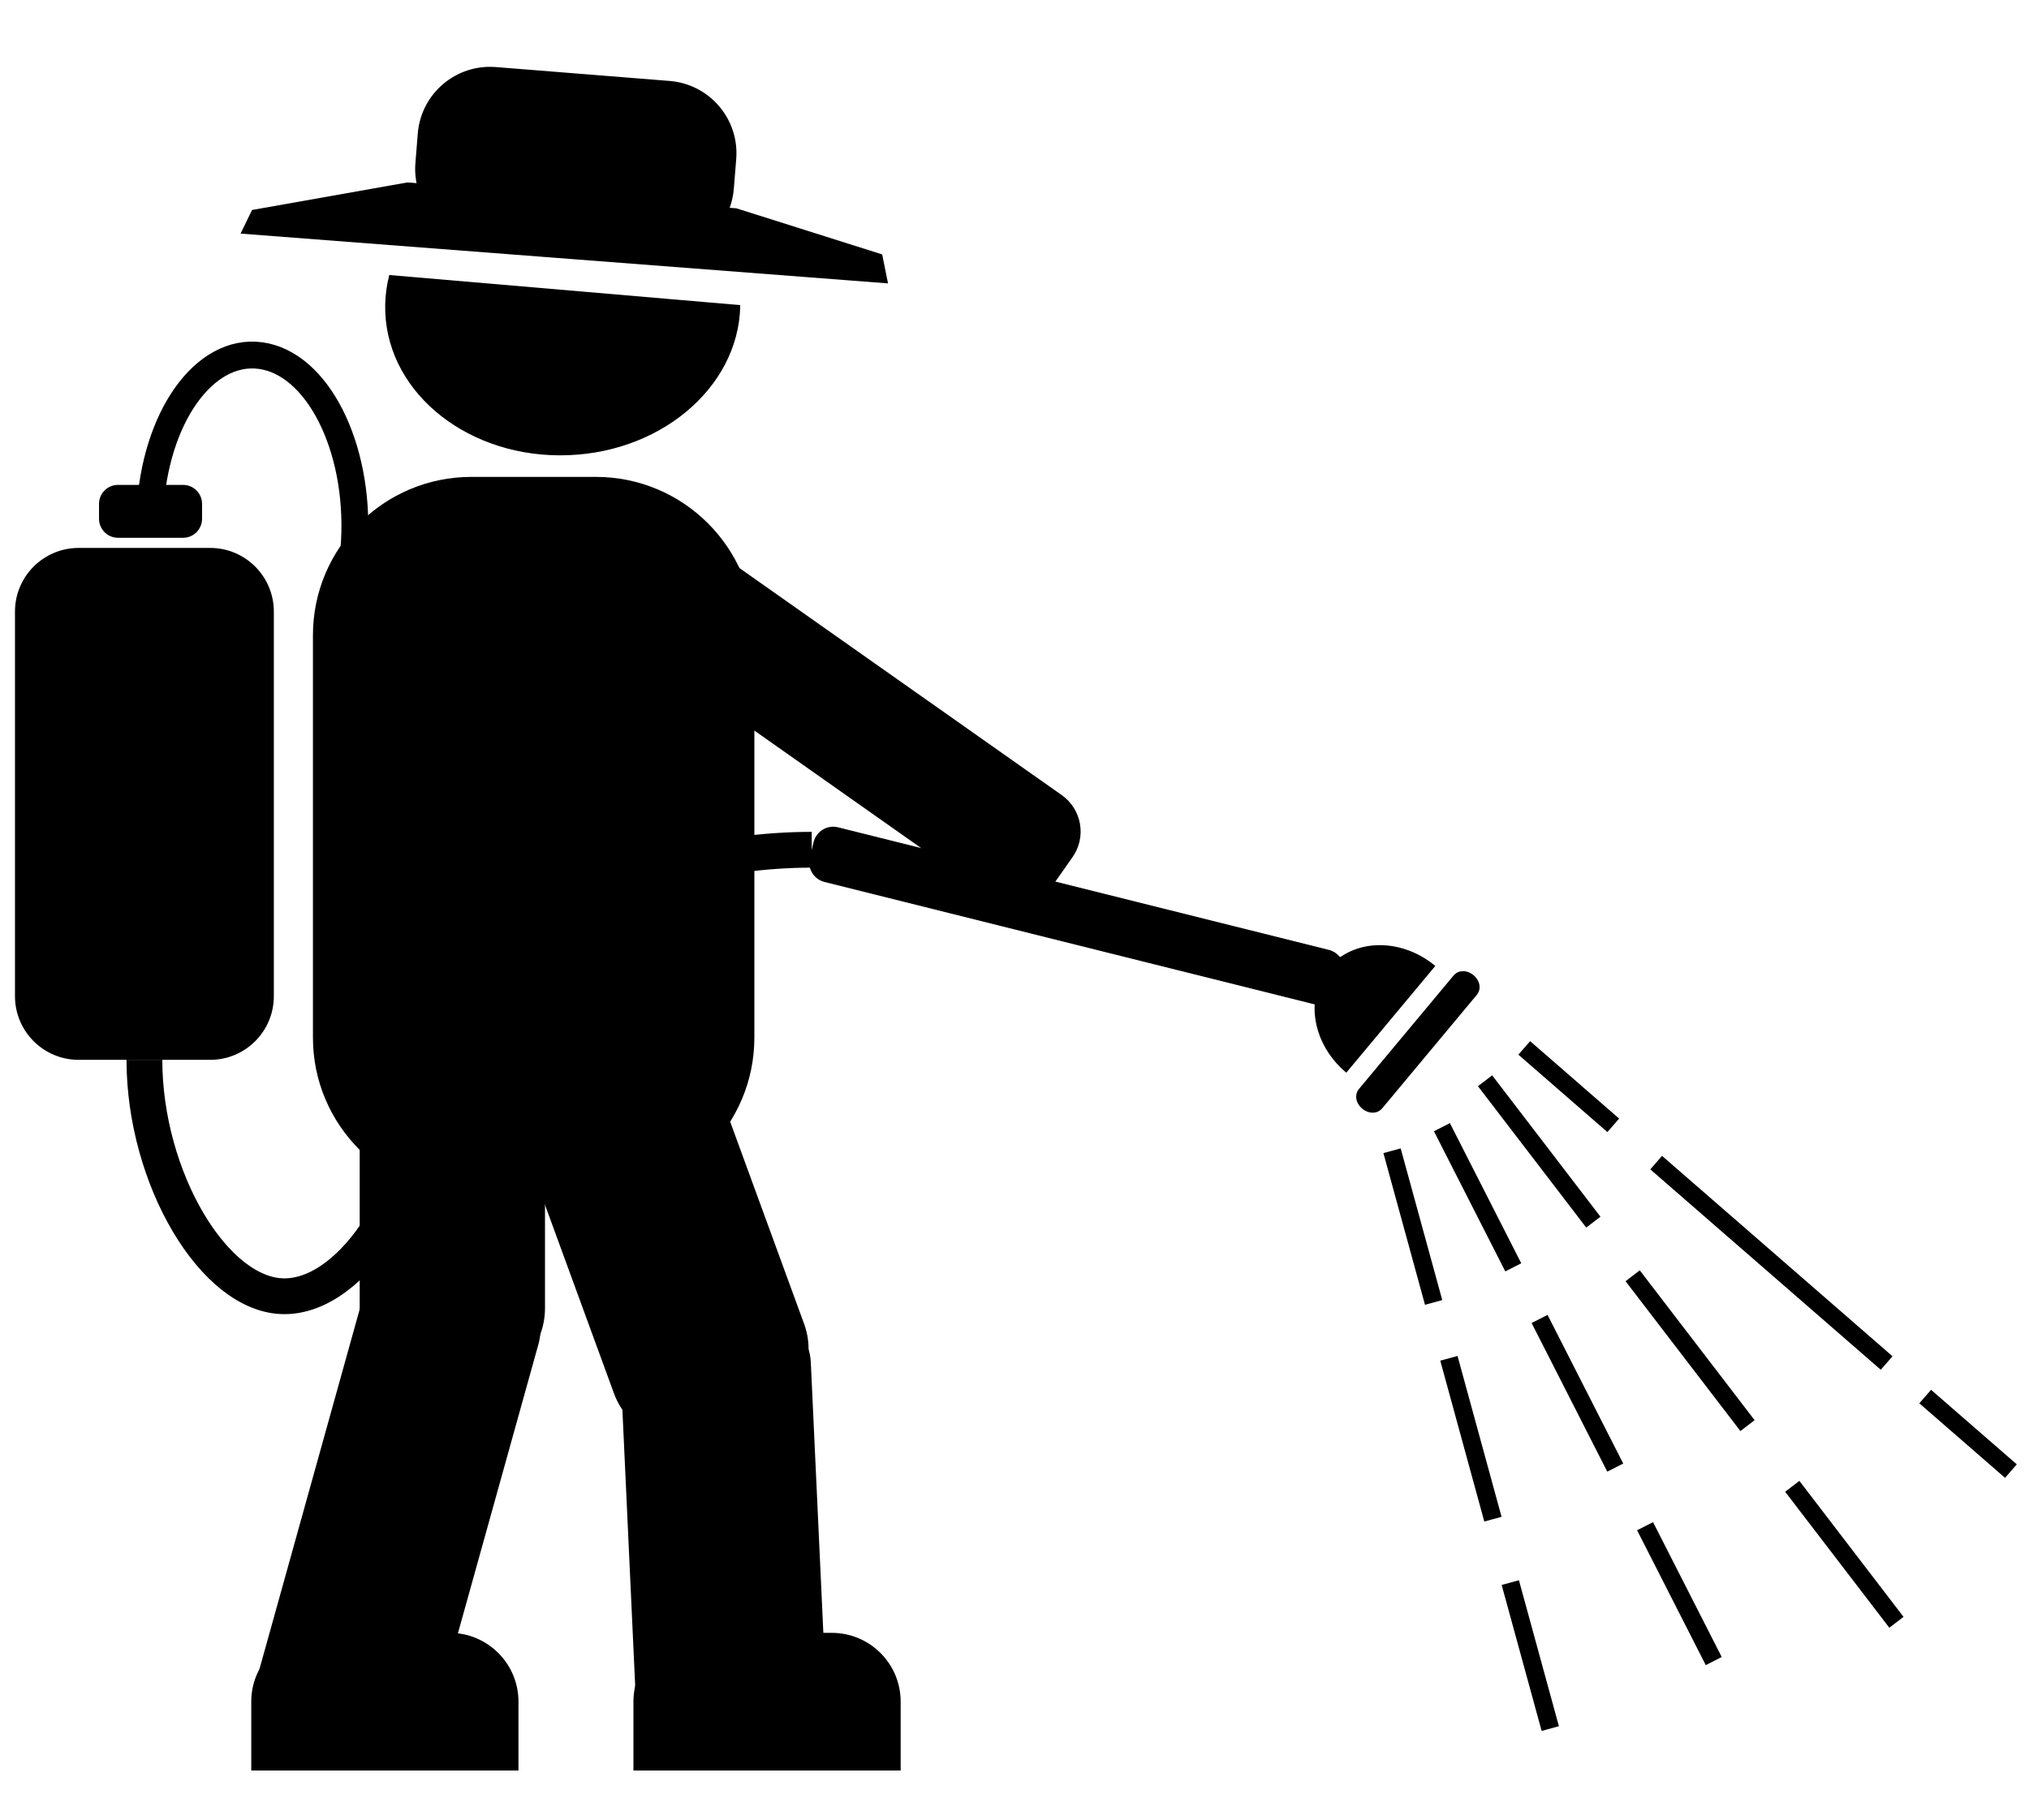 <svg xmlns="http://www.w3.org/2000/svg" xmlns:xlink="http://www.w3.org/1999/xlink" xmlns:inkscape="http://www.inkscape.org/namespaces/inkscape" version="1.1" width="340.08" height="305.16" viewBox="0 0 340.08 305.16">
<rect x="0" y="0" width="340.08" height="305.16" fill="#808080" stroke="none"/>
<defs>
<clipPath id="clip_0">
<path transform="matrix(1,0,0,-1,0,305.16)" d="M0 0H340.08V305.16H0Z" clip-rule="evenodd"/>
</clipPath>
<clipPath id="clip_1">
<path transform="matrix(1,0,0,-1,0,305.16)" d="M0 305.16H340.08V0L0 0" clip-rule="evenodd"/>
</clipPath>
<clipPath id="clip_2">
<path transform="matrix(1,0,0,-1,0,305.16)" d="M-0 305.16H340.08V0H-0" clip-rule="evenodd"/>
</clipPath>
<clipPath id="clip_3">
<path transform="matrix(1,0,0,-1,0,305.16)" d="M240.59 164.86 260.42 148.32 226.68 107.86 206.85 124.4 240.59 164.86Z" clip-rule="evenodd"/>
</clipPath>
<clipPath id="clip_4">
<path transform="matrix(3.886,-4.661,-5.403,-4.505,226.68,197.3)" d="M0 0H8.682V3.671H0Z" clip-rule="evenodd"/>
</clipPath>
<clipPath id="clip_5">
<path transform="matrix(1,0,0,-1,0,305.16)" d="M-0 305.16H340.08V0L-0 0" clip-rule="evenodd"/>
</clipPath>
<clipPath id="clip_6">
<path transform="matrix(1,0,0,-1,0,305.16)" d="M-0 305.16H340.08V0L-0 0" clip-rule="evenodd"/>
</clipPath>
<clipPath id="clip_7">
<path transform="matrix(1,0,0,-1,0,305.16)" d="M-0 305.16H340.08V0L-0 0" clip-rule="evenodd"/>
</clipPath>
<clipPath id="clip_8">
<path transform="matrix(1,0,0,-1,0,305.16)" d="M-0 305.16H340.08V0H-0" clip-rule="evenodd"/>
</clipPath>
<clipPath id="clip_9">
<path transform="matrix(1,0,0,-1,0,305.16)" d="M-0 305.16H340.08V0H-0" clip-rule="evenodd"/>
</clipPath>
<clipPath id="clip_10">
<path transform="matrix(1,0,0,-1,0,305.16)" d="M0 305.16H340.08V0H0" clip-rule="evenodd"/>
</clipPath>
<clipPath id="clip_11">
<path transform="matrix(1,0,0,-1,0,305.16)" d="M0 305.16H340.08V0H0" clip-rule="evenodd"/>
</clipPath>
<clipPath id="clip_12">
<path transform="matrix(1,0,0,-1,0,305.16)" d="M-0 305.16H340.08V0H-0" clip-rule="evenodd"/>
</clipPath>
<clipPath id="clip_13">
<path transform="matrix(1,0,0,-1,0,305.16)" d="M-0 305.16H340.08V0H-0" clip-rule="evenodd"/>
</clipPath>
<clipPath id="clip_14">
<path transform="matrix(1,0,0,-1,0,305.16)" d="M0 305.16H340.08V0H-0" clip-rule="evenodd"/>
</clipPath>
<clipPath id="clip_15">
<path transform="matrix(1,0,0,-1,0,305.16)" d="M0 305.16H340.08V0H-0" clip-rule="evenodd"/>
</clipPath>
<clipPath id="clip_16">
<path transform="matrix(1,0,0,-1,0,305.16)" d="M-0 305.16H340.08V0L-0 0" clip-rule="evenodd"/>
</clipPath>
<clipPath id="clip_17">
<path transform="matrix(1,0,0,-1,0,305.16)" d="M-0 305.16H340.08V0H-0" clip-rule="evenodd"/>
</clipPath>
<clipPath id="clip_18">
<path transform="matrix(1,0,0,-1,0,305.16)" d="M-0 305.16H340.08V0L-0 0" clip-rule="evenodd"/>
</clipPath>
<clipPath id="clip_19">
<path transform="matrix(1,0,0,-1,0,305.16)" d="M-0 305.16H340.08V0H-0" clip-rule="evenodd"/>
</clipPath>
<clipPath id="clip_20">
<path transform="matrix(1,0,0,-1,0,305.16)" d="M0 305.16H340.08V0L-0 0" clip-rule="evenodd"/>
</clipPath>
<clipPath id="clip_21">
<path transform="matrix(1,0,0,-1,0,305.16)" d="M-0 305.16H340.08V0H-0" clip-rule="evenodd"/>
</clipPath>
<clipPath id="clip_22">
<path transform="matrix(1,0,0,-1,0,305.16)" d="M-0 305.16H340.08V0H-0" clip-rule="evenodd"/>
</clipPath>
<clipPath id="clip_23">
<path transform="matrix(1,0,0,-1,0,305.16)" d="M0 305.16H340.08V0L-0 0" clip-rule="evenodd"/>
</clipPath>
<clipPath id="clip_24">
<path transform="matrix(1,0,0,-1,0,305.16)" d="M-0 305.16H340.08V0H-0" clip-rule="evenodd"/>
</clipPath>
<clipPath id="clip_25">
<path transform="matrix(1,0,0,-1,0,305.16)" d="M-0 305.16H340.08V0L-0 0" clip-rule="evenodd"/>
</clipPath>
<clipPath id="clip_26">
<path transform="matrix(1,0,0,-1,0,305.16)" d="M0 305.16H340.08V0H0" clip-rule="evenodd"/>
</clipPath>
<clipPath id="clip_27">
<path transform="matrix(1,0,0,-1,0,305.16)" d="M-0 305.16H340.08V0L-0 0" clip-rule="evenodd"/>
</clipPath>
<clipPath id="clip_28">
<path transform="matrix(1,0,0,-1,0,305.16)" d="M-0 305.16H340.08V0H-0" clip-rule="evenodd"/>
</clipPath>
</defs>
<g>
<g clip-path="url(#clip_0)">
<path transform="matrix(1,0,0,-1,0,305.16)" d="M0 .035H340.13V305.165H0Z" fill="#ffffff" fill-rule="evenodd"/>
</g>
<path transform="matrix(1,0,0,-1,0,305.16)" d="M52.451 198.65C52.451 213.32 64.344 225.21 79.014 225.21H99.872C114.54 225.21 126.44 213.32 126.44 198.65V131.22C126.44 116.55 114.54 104.66 99.872 104.66H79.014C64.344 104.66 52.451 116.55 52.451 131.22Z" fill-rule="evenodd"/>
<g clip-path="url(#clip_1)">
<path transform="matrix(1,0,0,-1,0,305.16)" d="M101.83 200.02C98.449 202.4 97.639 207.06 100.02 210.44L103.4 215.25C105.78 218.63 110.45 219.43 113.83 217.05L177.95 171.87C181.33 169.49 182.14 164.83 179.76 161.45L176.38 156.64C174 153.27 169.33 152.46 165.95 154.84Z" fill-rule="evenodd"/>
</g>
<g clip-path="url(#clip_2)">
<path transform="matrix(1,0,0,-1,0,305.16)" d="M138.19 157.3C136.38 157.76 135.27 159.6 135.73 161.41L136.37 164C136.83 165.81 138.67 166.92 140.48 166.46L222.71 145.92C224.53 145.47 225.63 143.63 225.18 141.81L224.53 139.23C224.08 137.41 222.24 136.31 220.42 136.76Z" fill-rule="evenodd"/>
</g>
<g clip-path="url(#clip_3)">
<g clip-path="url(#clip_4)">
<path transform="matrix(3.886,-4.661,-5.403,-4.505,226.68,197.3)" d="M3.469 3.538C2.653 3.297 2.101 2.542 2.101 1.702H5.941C5.941 2.602 5.317 3.369 4.453 3.574 4.165 5.026 2.821 6.021 1.345 5.889-.131 5.745-1.259 4.497-1.259 3.022V-3.699H-.299V3.022C-.287 3.97 .409 4.774 1.357 4.905 2.305 5.037 3.205 4.462 3.469 3.538Z"/>
<path transform="matrix(3.886,-4.661,-5.403,-4.505,226.68,197.3)" d="M6.061 1.222H1.981C1.777 1.222 1.621 1.065 1.621 .862 1.621 .657 1.777 .501 1.981 .501H6.061C6.265 .501 6.421 .657 6.421 .862 6.421 1.065 6.265 1.222 6.061 1.222Z"/>
<path transform="matrix(3.886,-4.661,-5.403,-4.505,226.68,197.3)" d="M5.569-3.699C5.449-3.699 5.341-3.615 5.329-3.494L4.849-.29C4.825-.159 4.921-.039 5.053-.015 5.185 .009 5.305-.087 5.329-.218L5.809-3.422C5.821-3.482 5.797-3.554 5.761-3.603 5.725-3.651 5.665-3.687 5.605-3.699H5.569Z"/>
<path transform="matrix(3.886,-4.661,-5.403,-4.505,226.68,197.3)" d="M6.997-3.579C6.889-3.579 6.793-3.506 6.769-3.41L5.821-.315C5.785-.195 5.857-.063 5.989-.027 6.109 .009 6.241-.051 6.289-.171L7.237-3.267C7.261-3.338 7.249-3.422 7.201-3.482 7.141-3.542 7.069-3.579 6.997-3.579Z"/>
<path transform="matrix(3.886,-4.661,-5.403,-4.505,226.68,197.3)" d="M2.677-3.699H2.641C2.509-3.675 2.425-3.554 2.437-3.422L2.917-.218C2.941-.087 3.061 .009 3.193-.015 3.325-.039 3.421-.159 3.397-.29L2.917-3.494C2.905-3.615 2.797-3.699 2.677-3.699Z"/>
<path transform="matrix(3.886,-4.661,-5.403,-4.505,226.68,197.3)" d="M1.249-3.579C1.177-3.579 1.105-3.542 1.057-3.482 1.009-3.422 .997-3.338 1.021-3.267L1.969-.171C2.017-.051 2.137 .009 2.269-.027 2.389-.063 2.461-.195 2.437-.315L1.489-3.41C1.453-3.506 1.357-3.579 1.249-3.579Z"/>
</g>
</g>
<path transform="matrix(1,0,0,-1,0,305.16)" d="M2.511 202.63C2.511 208.52 7.287 213.3 13.179 213.3H35.23C41.122 213.3 45.898 208.52 45.898 202.63V138.15C45.898 132.26 41.122 127.48 35.23 127.48H13.179C7.287 127.48 2.511 132.26 2.511 138.15Z" fill-rule="evenodd"/>
<g clip-path="url(#clip_5)">
<path transform="matrix(1,0,0,-1,0,305.16)" d="M19.783 215C18.024 215 16.598 216.43 16.598 218.19V220.69C16.598 222.45 18.024 223.87 19.783 223.87H30.682C32.441 223.87 33.867 222.45 33.867 220.69V218.19C33.867 216.43 32.441 215 30.682 215Z" fill-rule="evenodd"/>
</g>
<path transform="matrix(1,0,0,-1,0,305.16)" d="M32.805 227.44H48.726V255.745H32.805Z" fill="#ffffff" fill-rule="evenodd"/>
<path transform="matrix(1,0,0,-1,0,305.16)" d="M53.894 225.48H88.295V229.08H53.894Z" fill="#ffffff" fill-rule="evenodd"/>
<path transform="matrix(1,0,0,-1,0,305.16)" stroke-width="6" stroke-linecap="butt" stroke-miterlimit="10" stroke-linejoin="miter" fill="none" stroke="#000000" d="M136.05 162.7C103.59 162.7 71.132 143.99 71.132 125.27 71.132 106.56 59.4 87.845 47.668 87.845 35.937 87.845 24.205 107.66 24.205 127.48"/>
<g clip-path="url(#clip_6)">
<path transform="matrix(1,0,0,-1,0,305.16)" d="M65.075 252.84C64.547 266.44 77.211 277.97 93.36 278.6 109.51 279.22 123.03 268.71 123.56 255.11 124.09 241.51 111.42 229.97 95.273 229.35 79.123 228.72 65.603 239.24 65.075 252.84Z" fill-rule="evenodd"/>
</g>
<g clip-path="url(#clip_7)">
<path transform="matrix(1,0,0,-1,0,305.16)" stroke-width="1" stroke-linecap="butt" stroke-miterlimit="10" stroke-linejoin="miter" fill="none" stroke="#000000" d="M65.075 252.84C64.547 266.44 77.211 277.97 93.36 278.6 109.51 279.22 123.03 268.71 123.56 255.11 124.09 241.51 111.42 229.97 95.273 229.35 79.123 228.72 65.603 239.24 65.075 252.84Z"/>
</g>
<g clip-path="url(#clip_8)">
<path transform="matrix(1,0,0,-1,0,305.16)" d="M63.292 275.6 126.02 270.23 124.67 254.46 61.942 259.84Z" fill="#ffffff" fill-rule="evenodd"/>
</g>
<g clip-path="url(#clip_9)">
<path transform="matrix(1,0,0,-1,0,305.16)" stroke-width="1" stroke-linecap="butt" stroke-miterlimit="10" stroke-linejoin="miter" fill="none" stroke="#ffffff" d="M63.292 275.6 126.02 270.23 124.67 254.46 61.942 259.84Z"/>
</g>
<g clip-path="url(#clip_10)">
<path transform="matrix(1,0,0,-1,0,305.16)" d="M70.521 282.73C71.034 289.15 76.651 293.93 83.066 293.42L112.21 291.09C118.62 290.57 123.41 284.96 122.9 278.54L122.5 273.58C121.99 267.16 116.37 262.38 109.95 262.89L80.812 265.22C74.397 265.73 69.611 271.35 70.124 277.77Z" fill-rule="evenodd"/>
</g>
<g clip-path="url(#clip_11)">
<path transform="matrix(1,0,0,-1,0,305.16)" stroke-width="1" stroke-linecap="butt" stroke-miterlimit="10" stroke-linejoin="miter" fill="none" stroke="#000000" d="M70.521 282.73C71.034 289.15 76.651 293.93 83.066 293.42L112.21 291.09C118.62 290.57 123.41 284.96 122.9 278.54L122.5 273.58C121.99 267.16 116.37 262.38 109.95 262.89L80.812 265.22C74.397 265.73 69.611 271.35 70.124 277.77Z"/>
</g>
<g clip-path="url(#clip_12)">
<path transform="matrix(1,0,0,-1,0,305.16)" d="M68.297 274.07 42.585 269.51 41.093 266.44 148.22 258.2 147.43 262.12 123.34 269.74 68.297 274.07Z" fill-rule="evenodd"/>
</g>
<g clip-path="url(#clip_13)">
<path transform="matrix(1,0,0,-1,0,305.16)" stroke-width="1" stroke-linecap="butt" stroke-miterlimit="10" stroke-linejoin="miter" fill="none" stroke="#000000" d="M68.297 274.07 42.585 269.51 41.093 266.44 148.22 258.2 147.43 262.12 123.34 269.74 68.297 274.07Z"/>
</g>
<path transform="matrix(1,0,0,-1,0,305.16)" stroke-width="4.5" stroke-linecap="butt" stroke-miterlimit="10" stroke-linejoin="miter" fill="none" stroke="#000000" d="M25.136 219.39C25.929 235.15 34.246 246.86 43.713 245.54 53.179 244.22 60.211 230.37 59.418 214.6 59.377 213.8 59.317 213 59.236 212.21"/>
<path transform="matrix(1,0,0,-1,0,305.16)" d="M60.288 120.94C60.288 127.9 65.928 133.54 72.887 133.54H78.748C85.706 133.54 91.347 127.9 91.347 120.94V85.86C91.347 78.902 85.706 73.261 78.748 73.261H72.887C65.928 73.261 60.288 78.902 60.288 85.86Z" fill-rule="evenodd"/>
<g clip-path="url(#clip_14)">
<path transform="matrix(1,0,0,-1,0,305.16)" d="M89.879 107.18C87.568 113.5 90.818 120.5 97.139 122.81L106.12 126.09C112.44 128.41 119.44 125.16 121.75 118.84L134.78 83.207C137.09 76.887 133.84 69.89 127.52 67.578L118.54 64.292C112.22 61.981 105.22 65.231 102.91 71.552Z" fill-rule="evenodd"/>
</g>
<g clip-path="url(#clip_15)">
<path transform="matrix(1,0,0,-1,0,305.16)" d="M60.896 87.853C62.595 93.953 68.917 97.521 75.017 95.822L82.247 93.809C88.347 92.111 91.914 85.789 90.216 79.689L72.914 17.556C71.216 11.456 64.894 7.888 58.794 9.586L51.564 11.6C45.464 13.298 41.896 19.62 43.595 25.72Z" fill-rule="evenodd"/>
</g>
<g clip-path="url(#clip_16)">
<path transform="matrix(1,0,0,-1,0,305.16)" d="M104.02 75.282C103.8 80.1 107.53 84.186 112.34 84.409L126.77 85.077C131.59 85.299 135.68 81.574 135.9 76.756L138.61 18.267C138.83 13.449 135.11 9.363 130.29 9.14L115.86 8.472C111.04 8.249 106.95 11.974 106.73 16.792Z" fill-rule="evenodd"/>
</g>
<path transform="matrix(1,0,0,-1,0,305.16)" d="M53.651 30.915H75.365C81.46 30.915 86.401 25.973 86.401 19.878V8.841H42.614V19.878C42.614 25.973 47.556 30.915 53.651 30.915Z" fill-rule="evenodd"/>
<path transform="matrix(1,0,0,-1,0,305.16)" stroke-width="1" stroke-linecap="butt" stroke-miterlimit="10" stroke-linejoin="miter" fill="none" stroke="#000000" d="M53.651 30.915H75.365C81.46 30.915 86.401 25.973 86.401 19.878V8.841H42.614V19.878C42.614 25.973 47.556 30.915 53.651 30.915Z"/>
<path transform="matrix(1,0,0,-1,0,305.16)" d="M117.71 30.915H139.42C145.52 30.915 150.46 25.973 150.46 19.878V8.841H106.67V19.878C106.67 25.973 111.61 30.915 117.71 30.915Z" fill-rule="evenodd"/>
<path transform="matrix(1,0,0,-1,0,305.16)" stroke-width="1" stroke-linecap="butt" stroke-miterlimit="10" stroke-linejoin="miter" fill="none" stroke="#000000" d="M117.71 30.915H139.42C145.52 30.915 150.46 25.973 150.46 19.878V8.841H106.67V19.878C106.67 25.973 111.61 30.915 117.71 30.915Z"/>
<g clip-path="url(#clip_17)">
<path transform="matrix(1,0,0,-1,0,305.16)" stroke-width="3" stroke-linecap="butt" stroke-miterlimit="10" stroke-linejoin="miter" fill="none" stroke="#000000" d="M233.32 112.24 240.29 86.81"/>
</g>
<g clip-path="url(#clip_18)">
<path transform="matrix(1,0,0,-1,0,305.16)" stroke-width="3" stroke-linecap="butt" stroke-miterlimit="10" stroke-linejoin="miter" fill="none" stroke="#000000" d="M242.85 77.441 250.23 50.474"/>
</g>
<g clip-path="url(#clip_19)">
<path transform="matrix(1,0,0,-1,0,305.16)" stroke-width="3" stroke-linecap="butt" stroke-miterlimit="10" stroke-linejoin="miter" fill="none" stroke="#000000" d="M253.14 39.841 259.84 15.369"/>
</g>
<g clip-path="url(#clip_20)">
<path transform="matrix(1,0,0,-1,0,305.16)" stroke-width="3" stroke-linecap="butt" stroke-miterlimit="10" stroke-linejoin="miter" fill="none" stroke="#000000" d="M241.68 116.19 253.64 92.694"/>
</g>
<g clip-path="url(#clip_21)">
<path transform="matrix(1,0,0,-1,0,305.16)" stroke-width="3" stroke-linecap="butt" stroke-miterlimit="10" stroke-linejoin="miter" fill="none" stroke="#000000" d="M258.05 84.038 270.73 59.12"/>
</g>
<g clip-path="url(#clip_22)">
<path transform="matrix(1,0,0,-1,0,305.16)" stroke-width="3" stroke-linecap="butt" stroke-miterlimit="10" stroke-linejoin="miter" fill="none" stroke="#000000" d="M275.73 49.296 287.24 26.685"/>
</g>
<g clip-path="url(#clip_23)">
<path transform="matrix(1,0,0,-1,0,305.16)" stroke-width="3" stroke-linecap="butt" stroke-miterlimit="10" stroke-linejoin="miter" fill="none" stroke="#000000" d="M248.91 123.97 267.06 100.27"/>
</g>
<g clip-path="url(#clip_24)">
<path transform="matrix(1,0,0,-1,0,305.16)" stroke-width="3" stroke-linecap="butt" stroke-miterlimit="10" stroke-linejoin="miter" fill="none" stroke="#000000" d="M273.65 91.28 292.9 66.158"/>
</g>
<g clip-path="url(#clip_25)">
<path transform="matrix(1,0,0,-1,0,305.16)" stroke-width="3" stroke-linecap="butt" stroke-miterlimit="10" stroke-linejoin="miter" fill="none" stroke="#000000" d="M300.4 55.981 317.86 33.184"/>
</g>
<g clip-path="url(#clip_26)">
<path transform="matrix(1,0,0,-1,0,305.16)" stroke-width="3" stroke-linecap="butt" stroke-miterlimit="10" stroke-linejoin="miter" fill="none" stroke="#000000" d="M255.48 129.48 270.4 116.5"/>
</g>
<g clip-path="url(#clip_27)">
<path transform="matrix(1,0,0,-1,0,305.16)" stroke-width="3" stroke-linecap="butt" stroke-miterlimit="10" stroke-linejoin="miter" fill="none" stroke="#000000" d="M277.59 110.25 316.22 76.653"/>
</g>
<g clip-path="url(#clip_28)">
<path transform="matrix(1,0,0,-1,0,305.16)" stroke-width="3" stroke-linecap="butt" stroke-miterlimit="10" stroke-linejoin="miter" fill="none" stroke="#000000" d="M322.68 71.031 337.05 58.534"/>
</g>
</g>
</svg>
